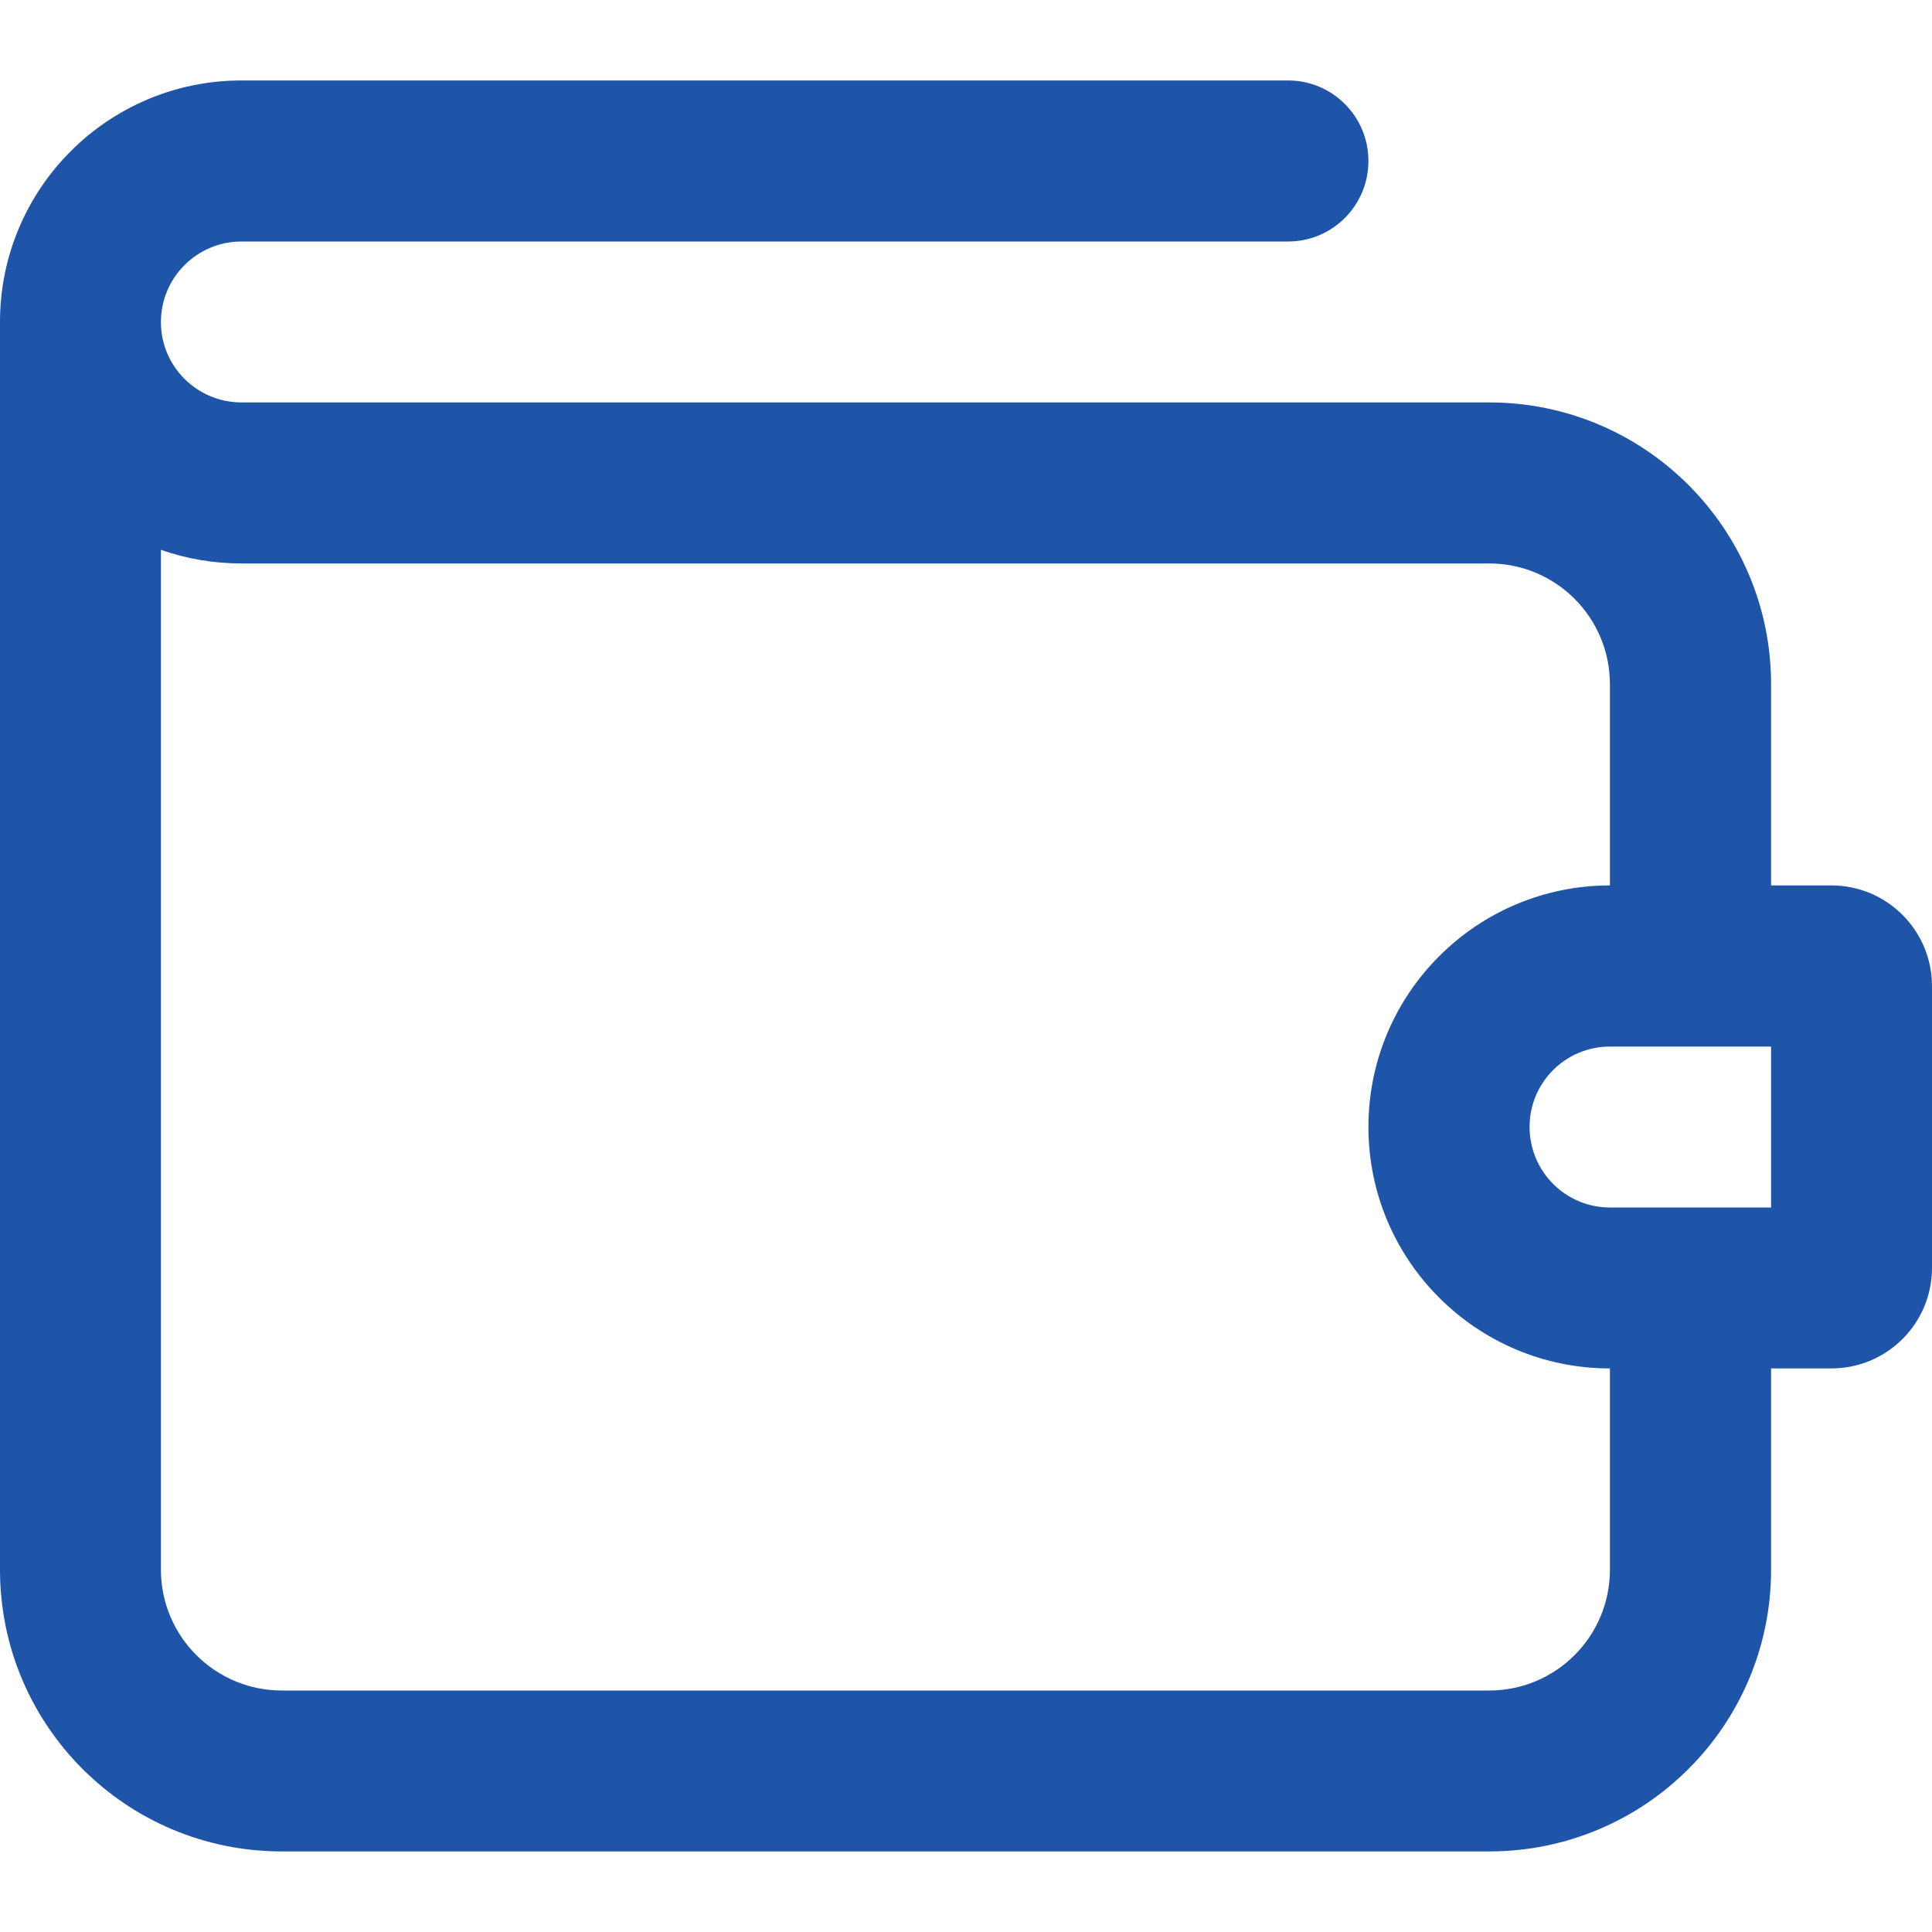 <svg width="17" height="17" viewBox="0 0 17 17" fill="#1e55a9" xmlns="http://www.w3.org/2000/svg">
	<g clip-path="url(#clip0_874_14900)">
		<path fill-rule="evenodd" clip-rule="evenodd" d="M0 2.833C0 1.659 0.952 0.708 2.125 0.708H11.334C11.725 0.708 12.041 1.025 12.041 1.416C12.041 1.808 11.725 2.125 11.334 2.125H2.125C1.734 2.125 1.416 2.442 1.416 2.834C1.416 3.225 1.734 3.541 2.125 3.541H13.104C14.473 3.541 15.584 4.652 15.584 6.021V7.791H16.115C16.604 7.791 17 8.188 17 8.677V11.156C17 11.645 16.604 12.041 16.115 12.041H15.584V13.812C15.584 15.182 14.473 16.291 13.104 16.291H2.479C1.11 16.291 0 15.182 0 13.812L0 2.833ZM14.875 10.625H15.584V9.209H14.166C13.775 9.209 13.459 9.525 13.459 9.916C13.459 10.307 13.775 10.625 14.166 10.625L14.875 10.625ZM14.166 12.041C12.993 12.041 12.041 11.09 12.041 9.916C12.041 8.743 12.993 7.791 14.166 7.791V6.021C14.166 5.434 13.691 4.958 13.104 4.958H2.125C1.877 4.958 1.638 4.916 1.416 4.838V13.812C1.416 14.399 1.893 14.875 2.479 14.875H13.104C13.691 14.875 14.166 14.399 14.166 13.812V12.041Z" fill="#1e55a9" />
	</g>
	<defs>
		<clipPath id="clip0_874_14900">
			<rect width="17" height="17" fill="white" />
		</clipPath>
	</defs>
</svg>
